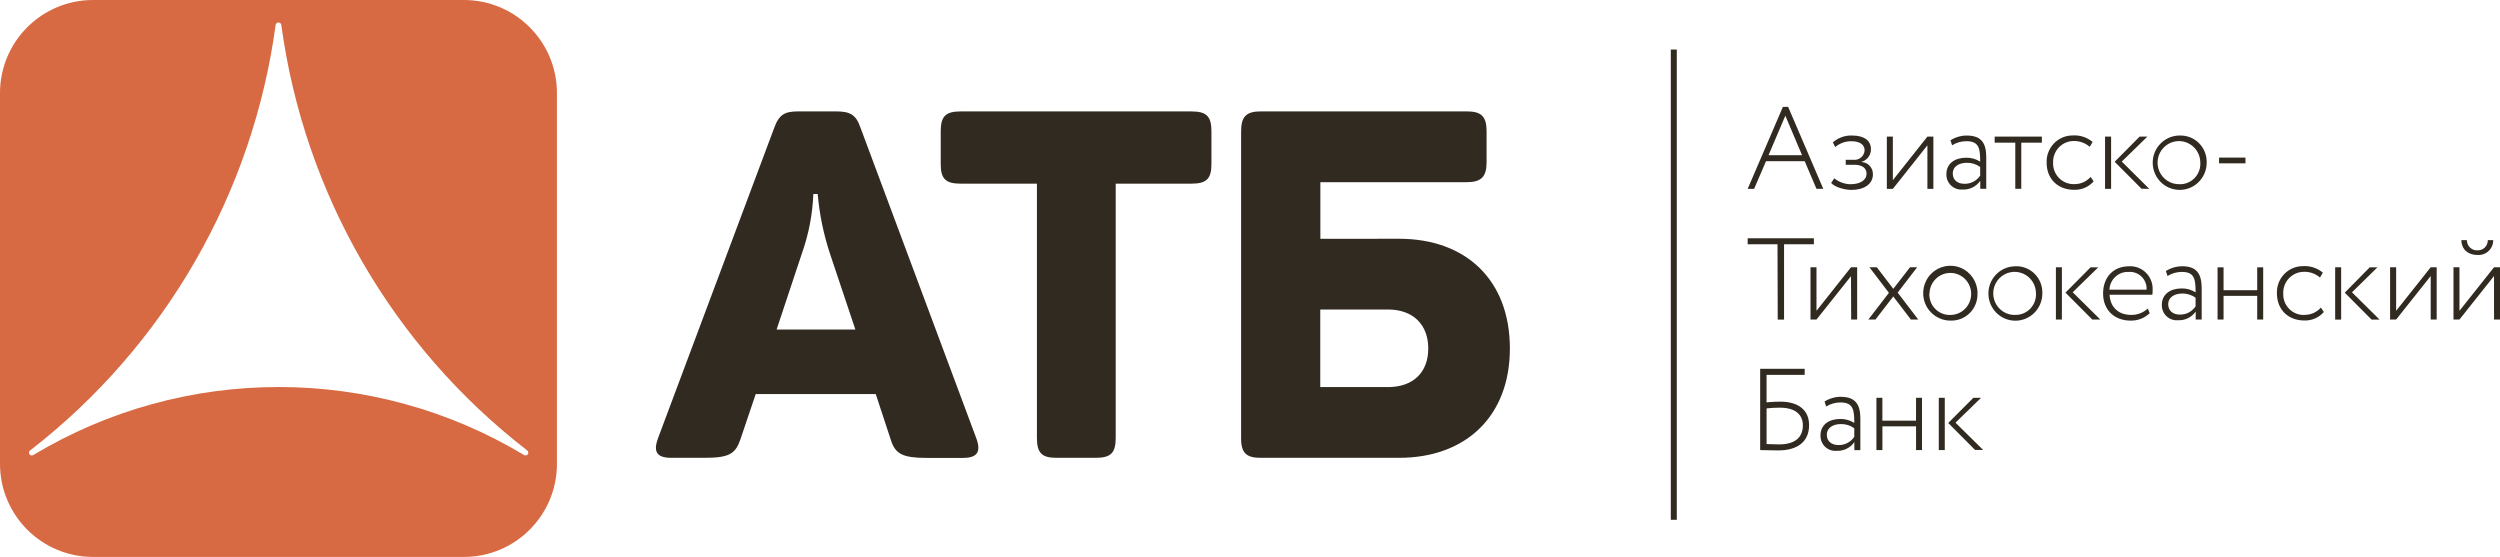 <?xml version="1.0" encoding="UTF-8" standalone="no"?>
<svg
   width="112.222"
   height="25"
   viewBox="0 0 112.222 25"
   fill="none"
   version="1.1"
   id="svg8"
   sodipodi:docname="logo-atb.svg"
   inkscape:version="1.1.1 (3bf5ae0d25, 2021-09-20)"
   xmlns:inkscape="http://www.inkscape.org/namespaces/inkscape"
   xmlns:sodipodi="http://sodipodi.sourceforge.net/DTD/sodipodi-0.dtd"
   xmlns="http://www.w3.org/2000/svg"
   xmlns:svg="http://www.w3.org/2000/svg">
  <defs
     id="defs12" />
  <sodipodi:namedview
     id="namedview10"
     pagecolor="#ffffff"
     bordercolor="#666666"
     borderopacity="1.0"
     inkscape:pageshadow="2"
     inkscape:pageopacity="0.0"
     inkscape:pagecheckerboard="0"
     showgrid="false"
     inkscape:zoom="7.1166667"
     inkscape:cx="22.622951"
     inkscape:cy="5.1288056"
     inkscape:window-width="1920"
     inkscape:window-height="1001"
     inkscape:window-x="-9"
     inkscape:window-y="-9"
     inkscape:window-maximized="1"
     inkscape:current-layer="svg8" />
  <path
     d="M 38.616,5.704 C 38.418,5.133 38.137,5 37.522,5 H 35.844 c -0.615,0 -0.872,0.133 -1.093,0.746 l -5.216,13.931 c -0.216,0.59 -0.064,0.874 0.593,0.874 h 1.505 c 1.089,0 1.375,-0.176 1.597,-0.81 l 0.693,-2.053 H 39.311 l 0.677,2.057 c 0.198,0.633 0.526,0.81 1.615,0.81 h 1.634 c 0.639,0 0.807,-0.284 0.591,-0.874 z M 34.861,14.791 35.996,11.377 c 0.305,-0.858 0.479,-1.758 0.514,-2.668 h 0.195 c 0.08,0.916 0.266,1.819 0.556,2.691 L 38.396,14.791 Z M 53.484,5.002 H 43.121 c -0.677,0 -0.893,0.22 -0.893,0.896 v 1.467 c 0,0.657 0.216,0.879 0.893,0.879 h 3.425 v 11.411 c 0,0.677 0.219,0.896 0.871,0.896 h 1.77 c 0.676,0 0.896,-0.22 0.896,-0.896 v -11.411 h 3.401 c 0.677,0 0.896,-0.221 0.896,-0.879 v -1.467 c 0,-0.677 -0.219,-0.896 -0.896,-0.896 z m 9.319,5.716 H 59.27 V 8.178 h 6.567 c 0.655,0 0.894,-0.24 0.894,-0.898 V 5.898 C 66.731,5.218 66.492,5 65.837,5 h -9.229 c -0.653,0 -0.896,0.218 -0.896,0.898 v 13.8 c 0,0.656 0.264,0.853 0.871,0.853 h 6.22 c 3.011,0 4.974,-1.881 4.974,-4.907 0,-3.066 -1.963,-4.926 -4.974,-4.926 z m -0.503,6.658 H 59.265 V 13.893 h 3.035 c 1.158,0 1.813,0.702 1.813,1.751 0,1.049 -0.655,1.732 -1.813,1.732 z"
     fill="#312a20"
     id="path2"
     style="stroke-width:0.625" />
  <path
     d="m 75,23.333 h 0.269 V 2.222 H 75 Z M 83.074,8.27 c -0.268,-0.002 -0.527,-0.096 -0.734,-0.266 l -0.141,0.208 c 0.16,0.189 0.604,0.313 0.915,0.313 0.558,0 0.959,-0.26 0.959,-0.698 0.009,-0.293 -0.216,-0.539 -0.507,-0.553 V 7.263 C 83.815,7.192 83.987,6.962 83.985,6.7 c 0,-0.381 -0.296,-0.616 -0.838,-0.616 -0.32,-0.015 -0.632,0.096 -0.874,0.308 L 82.382,6.601 c 0.203,-0.173 0.462,-0.266 0.728,-0.26 0.356,0 0.59,0.14 0.59,0.406 -0.007,0.121 -0.061,0.235 -0.151,0.315 -0.09,0.08 -0.209,0.121 -0.329,0.112 h -0.367 v 0.223 h 0.396 c 0.331,0 0.537,0.145 0.537,0.39 0.005,0.305 -0.289,0.482 -0.713,0.482 z M 94.765,6.133 H 94.493 V 8.478 H 94.765 Z m 6.031,0.942 h -1.185 v 0.256 h 1.185 z m -4.318,1.403 L 95.245,7.252 96.393,6.133 H 96.044 L 94.925,7.262 96.129,8.471 Z M 86.519,6.523 V 8.478 H 86.787 V 6.133 h -0.269 l -1.55,1.954 v -1.954 h -0.27 v 2.345 h 0.27 z m -7.245,0.713 h 1.737 l 0.528,1.24 h 0.306 L 80.267,4.796 h -0.234 l -1.582,3.682 h 0.289 z m 0.868,-2.043 0.75,1.774 h -1.505 z m 10.322,3.283 h 0.269 V 6.404 H 91.657 V 6.133 h -2.119 v 0.271 h 0.926 z m 7.37,-2.393 c -0.667,0.005 -1.205,0.554 -1.201,1.227 0.004,0.673 0.546,1.216 1.214,1.214 0.667,-0.002 1.208,-0.548 1.208,-1.221 C 99.066,6.975 98.941,6.656 98.709,6.424 98.478,6.193 98.16,6.069 97.834,6.085 Z m 0,2.185 c -0.39,0.01 -0.748,-0.22 -0.904,-0.58 -0.156,-0.361 -0.08,-0.781 0.193,-1.062 C 97.396,6.343 97.81,6.256 98.172,6.404 98.533,6.553 98.77,6.907 98.77,7.3 98.784,7.557 98.691,7.808 98.513,7.992 98.335,8.176 98.089,8.277 97.834,8.27 Z M 88.294,6.083 c -0.262,-1.87e-4 -0.518,0.074 -0.74,0.214 l 0.073,0.224 c 0.196,-0.122 0.421,-0.185 0.651,-0.182 0.579,0 0.609,0.36 0.609,0.918 -0.188,-0.121 -0.407,-0.183 -0.63,-0.177 -0.502,0 -0.885,0.26 -0.885,0.729 -0.009,0.192 0.065,0.38 0.203,0.513 0.138,0.134 0.326,0.202 0.516,0.186 0.316,0.018 0.619,-0.13 0.8,-0.392 v 0.36 h 0.269 V 7.025 C 89.156,6.43 88.94,6.085 88.294,6.085 Z M 88.888,7.881 c -0.159,0.239 -0.428,0.379 -0.714,0.369 -0.289,0 -0.516,-0.161 -0.516,-0.458 0,-0.345 0.32,-0.484 0.625,-0.484 0.217,-0.006 0.429,0.06 0.605,0.187 z M 93.98,8.141 93.846,7.942 C 93.661,8.15 93.397,8.267 93.121,8.265 92.863,8.276 92.612,8.178 92.43,7.994 92.248,7.81 92.15,7.557 92.161,7.297 c -0.008,-0.251 0.084,-0.495 0.256,-0.677 0.172,-0.182 0.409,-0.287 0.659,-0.29 0.267,-0.008 0.527,0.085 0.729,0.261 L 93.935,6.372 C 93.682,6.161 93.358,6.056 93.03,6.08 c -0.316,0.002 -0.618,0.133 -0.836,0.363 -0.218,0.23 -0.335,0.54 -0.323,0.858 0,0.74 0.512,1.219 1.23,1.219 0.334,0.013 0.656,-0.125 0.878,-0.376 z m 3.984,3.811 c -0.262,-2.5e-4 -0.519,0.074 -0.741,0.214 l 0.074,0.224 c 0.196,-0.122 0.421,-0.186 0.651,-0.184 0.579,0 0.609,0.36 0.609,0.918 -0.188,-0.12 -0.407,-0.182 -0.63,-0.176 -0.502,0 -0.884,0.26 -0.884,0.729 -0.009,0.192 0.065,0.379 0.203,0.513 0.138,0.134 0.326,0.201 0.516,0.185 0.316,0.019 0.618,-0.129 0.8,-0.39 v 0.36 h 0.269 v -1.451 c -0.011,-0.598 -0.226,-0.942 -0.866,-0.942 z m 0.593,1.798 c -0.158,0.24 -0.427,0.38 -0.713,0.371 -0.289,0 -0.516,-0.161 -0.516,-0.46 0,-0.344 0.319,-0.484 0.625,-0.484 0.217,-0.006 0.429,0.06 0.604,0.189 z m -4.367,-1.751 h -0.346 l -1.127,1.137 1.204,1.209 h 0.361 l -1.241,-1.226 z m 7.133,1.027 h -1.51 v -1.027 h -0.269 v 2.346 h 0.269 v -1.064 h 1.51 v 1.064 h 0.269 v -2.346 h -0.269 z m -5.739,-1.074 c -0.764,0 -1.179,0.537 -1.179,1.219 0,0.74 0.502,1.221 1.236,1.221 0.319,0.008 0.627,-0.113 0.858,-0.334 l -0.088,-0.208 c -0.205,0.191 -0.476,0.293 -0.755,0.285 -0.558,0 -0.931,-0.344 -0.959,-0.906 h 1.919 c 0.011,-0.073 0.015,-0.146 0.014,-0.219 0.012,-0.283 -0.094,-0.559 -0.293,-0.76 C 96.138,12.048 95.865,11.94 95.584,11.951 Z M 94.69,13.004 c 0.009,-0.222 0.106,-0.432 0.269,-0.582 0.163,-0.15 0.379,-0.228 0.599,-0.216 0.215,-0.015 0.426,0.064 0.579,0.217 0.153,0.153 0.234,0.364 0.221,0.581 z m 12.87,0.948 v -1.954 h -0.272 v 2.346 H 107.56 l 1.551,-1.954 v 1.954 H 109.38 v -2.346 h -0.269 z m 4.394,-1.954 -1.552,1.954 v -1.954 h -0.268 v 2.346 h 0.268 l 1.552,-1.954 v 1.954 h 0.269 v -2.346 z m -0.739,-0.553 c 0.183,0.013 0.363,-0.051 0.496,-0.178 0.134,-0.127 0.209,-0.303 0.207,-0.488 H 111.675 c 0.003,0.123 -0.045,0.242 -0.132,0.329 -0.087,0.087 -0.206,0.133 -0.329,0.129 -0.125,0.008 -0.247,-0.037 -0.338,-0.124 -0.091,-0.087 -0.142,-0.208 -0.141,-0.334 h -0.248 c 0,0.381 0.272,0.666 0.724,0.666 z M 79.8,14.348 h 0.284 v -3.382 h 1.339 v -0.271 h -2.972 v 0.271 H 79.79 Z m 23.651,-0.21 c -0.258,0.012 -0.509,-0.087 -0.691,-0.271 -0.182,-0.184 -0.28,-0.437 -0.268,-0.697 -0.008,-0.251 0.084,-0.495 0.256,-0.677 0.172,-0.182 0.409,-0.287 0.658,-0.291 0.269,-0.011 0.531,0.081 0.736,0.256 l 0.128,-0.219 c -0.253,-0.21 -0.576,-0.315 -0.904,-0.292 -0.316,0.002 -0.617,0.132 -0.835,0.362 -0.219,0.23 -0.335,0.539 -0.323,0.857 0,0.74 0.512,1.221 1.23,1.221 0.334,0.012 0.656,-0.128 0.877,-0.381 l -0.134,-0.198 c -0.186,0.211 -0.454,0.33 -0.734,0.326 z m 3.269,-2.137 h -0.347 l -1.119,1.137 1.204,1.21 h 0.361 l -1.241,-1.226 z m -1.897,2.346 h 0.269 v -2.35 h -0.269 z M 90.458,11.954 c -0.667,0.005 -1.205,0.555 -1.201,1.228 0.004,0.673 0.547,1.216 1.215,1.214 0.667,-0.002 1.208,-0.549 1.206,-1.222 0.013,-0.33 -0.112,-0.65 -0.345,-0.883 -0.233,-0.232 -0.551,-0.356 -0.878,-0.34 z m 0,2.184 c -0.391,0.01 -0.747,-0.22 -0.904,-0.58 -0.156,-0.361 -0.08,-0.781 0.192,-1.063 0.273,-0.282 0.687,-0.369 1.049,-0.221 0.361,0.148 0.598,0.502 0.598,0.896 0.013,0.256 -0.082,0.506 -0.26,0.69 -0.178,0.183 -0.424,0.283 -0.679,0.275 z m -1.689,-0.968 c 0.004,-0.498 -0.291,-0.95 -0.746,-1.144 -0.456,-0.194 -0.983,-0.091 -1.333,0.261 -0.351,0.351 -0.458,0.881 -0.269,1.342 0.188,0.461 0.634,0.762 1.128,0.762 0.326,0.014 0.642,-0.11 0.874,-0.342 0.231,-0.232 0.356,-0.551 0.343,-0.879 z m -2.156,0 c 0.013,-0.518 0.438,-0.928 0.951,-0.919 0.513,0.009 0.924,0.433 0.919,0.951 -0.004,0.518 -0.421,0.935 -0.935,0.936 -0.255,0.008 -0.502,-0.092 -0.681,-0.276 -0.179,-0.184 -0.273,-0.435 -0.26,-0.692 z m 5.674,1.174 h 0.269 V 11.998 H 92.287 Z m -6.509,0 h 0.331 L 85.185,13.135 86.058,11.998 h -0.32 l -0.75,0.968 -0.739,-0.968 h -0.331 l 0.873,1.147 -0.924,1.2 h 0.32 L 84.986,13.307 Z m -2.681,0 h 0.269 v -2.346 h -0.277 l -1.549,1.954 v -1.954 h -0.269 v 2.346 H 81.54 l 1.549,-1.948 z m 5.83,3.514 h -0.346 l -1.127,1.129 1.204,1.21 h 0.363 l -1.241,-1.224 z m -6.286,-0.047 c -0.261,-10e-4 -0.517,0.073 -0.739,0.213 l 0.072,0.224 c 0.196,-0.121 0.421,-0.185 0.651,-0.182 0.579,0 0.611,0.36 0.611,0.918 -0.189,-0.121 -0.409,-0.182 -0.632,-0.177 -0.501,0 -0.884,0.261 -0.884,0.731 -0.009,0.193 0.065,0.38 0.203,0.514 0.138,0.134 0.326,0.201 0.517,0.185 0.316,0.017 0.618,-0.131 0.8,-0.392 v 0.36 h 0.269 v -1.451 c -0.006,-0.597 -0.224,-0.94 -0.87,-0.94 z m 0.595,1.798 c -0.159,0.239 -0.429,0.378 -0.713,0.369 -0.291,0 -0.519,-0.161 -0.519,-0.458 0,-0.344 0.32,-0.484 0.626,-0.484 0.217,-0.006 0.429,0.06 0.606,0.187 z m 3.794,0.593 h 0.269 v -2.345 h -0.269 z m -1.022,-1.318 h -1.51 v -1.027 H 84.23 v 2.345 h 0.269 v -1.063 h 1.51 v 1.063 h 0.268 V 17.858 H 86.009 Z M 79.91,18.029 c -0.15,0 -0.398,0.011 -0.611,0.032 v -1.235 h 1.711 v -0.271 h -1.998 v 3.648 c 0.211,0 0.491,0.016 0.811,0.016 0.859,0 1.385,-0.385 1.385,-1.137 0,-0.645 -0.444,-1.053 -1.302,-1.053 z m -0.041,1.919 c -0.207,0 -0.399,-0.011 -0.569,-0.016 V 18.332 c 0.199,-0.022 0.399,-0.033 0.599,-0.032 0.694,0 1.03,0.313 1.03,0.798 -0.003,0.542 -0.36,0.85 -1.064,0.85 z"
     fill="#312a20"
     id="path4"
     style="stroke-width:0.625" />
  <path
     d="M 20.835,0 H 4.167 C 1.869,0.006 0.007,1.867 0,4.165 V 20.835 C 0.007,23.133 1.869,24.994 4.167,25 h 16.668 C 23.133,24.994 24.994,23.133 25,20.835 V 4.165 C 24.994,1.867 23.133,0.006 20.835,0 Z m 2.86,20.392 c -0.037,0.051 -0.105,0.067 -0.161,0.039 -6.784,-4.078 -15.265,-4.078 -22.05,0 -0.056,0.029 -0.124,0.012 -0.161,-0.039 -0.038,-0.055 -0.026,-0.13 0.027,-0.171 l 0.015,-0.011 C 7.397,15.536 11.35,8.68 12.373,1.118 c 0.01,-0.063 0.064,-0.109 0.127,-0.109 0.063,0 0.117,0.046 0.127,0.109 1.027,7.564 4.987,14.421 11.025,19.091 l 0.015,0.011 c 0.052,0.041 0.064,0.115 0.027,0.171 z"
     fill="#d86a43"
     id="path6"
     style="stroke-width:0.625" />
</svg>
